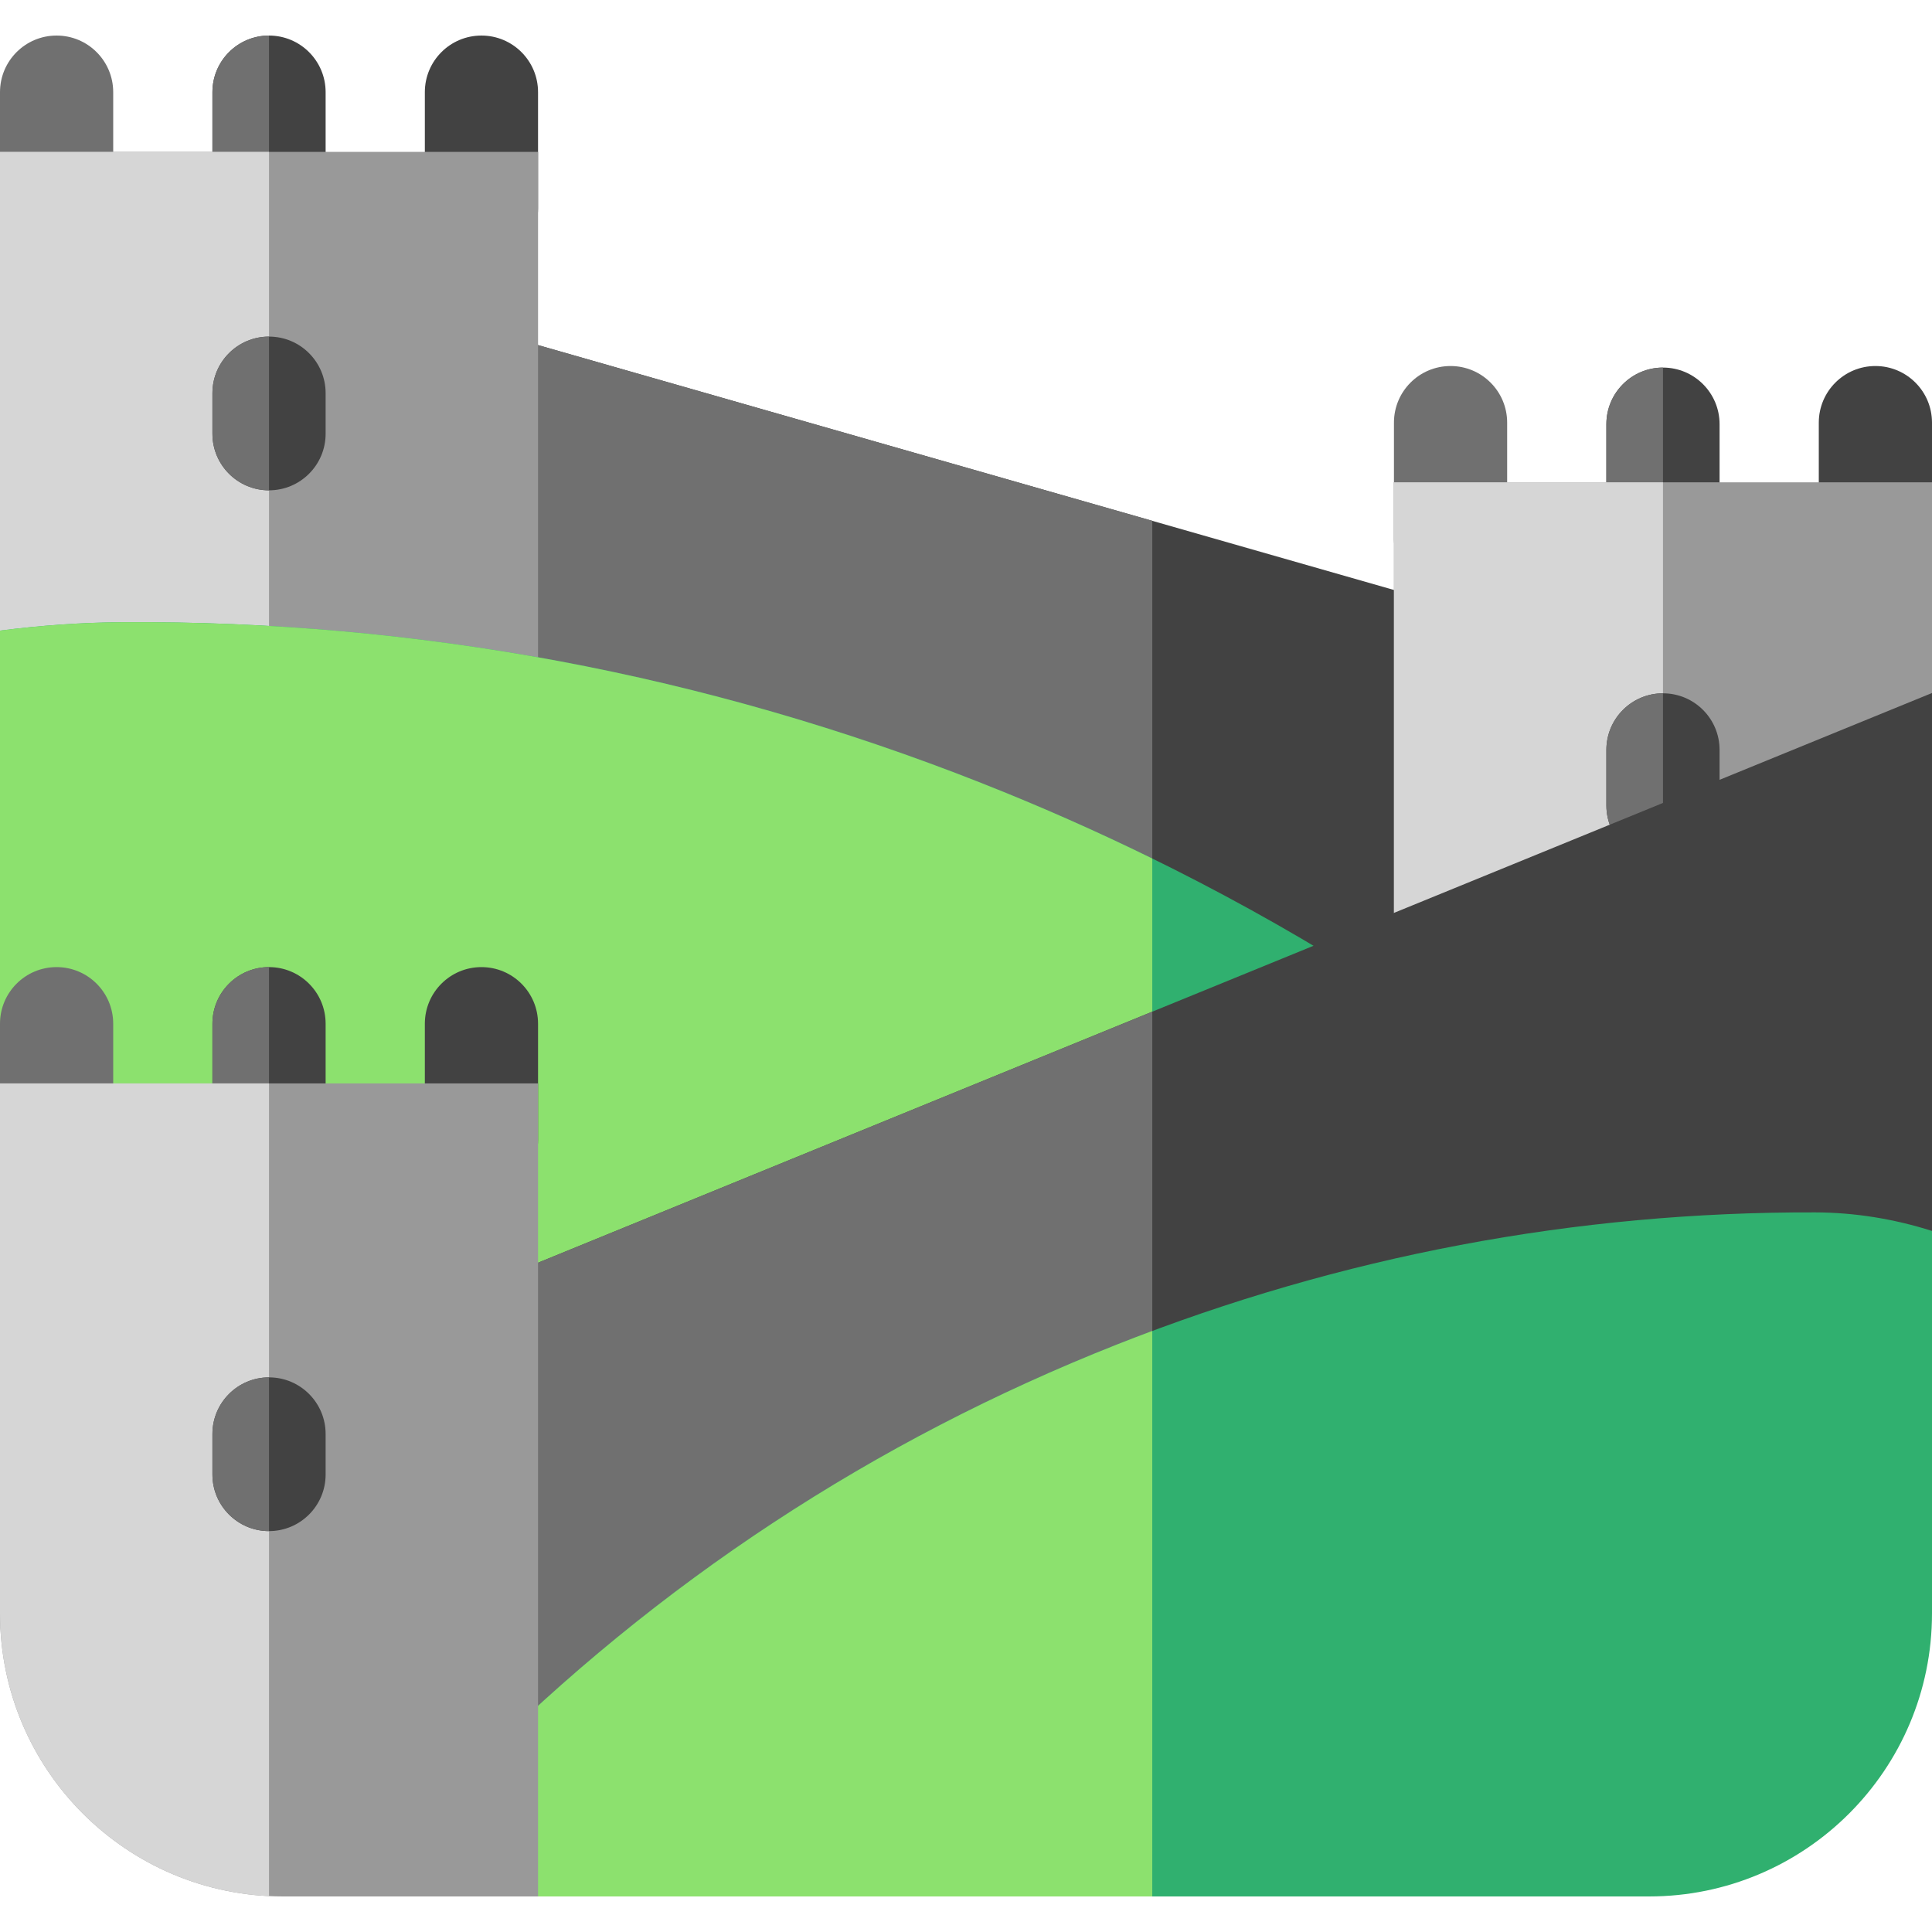 <?xml version="1.0" encoding="iso-8859-1"?>
<!-- Generator: Adobe Illustrator 19.0.0, SVG Export Plug-In . SVG Version: 6.00 Build 0)  -->
<svg version="1.1" id="Capa_1" xmlns="http://www.w3.org/2000/svg" xmlns:xlink="http://www.w3.org/1999/xlink" x="0px" y="0px"
	 viewBox="0 0 512 512" style="enable-background:new 0 0 512 512;" xml:space="preserve">
<path style="fill:#707070;" d="M384.412,97c-8.284,0-15,6.716-15,15v30.822c0,8.284,6.716,15,15,15s15-6.716,15-15V112
	C399.412,103.716,392.696,97,384.412,97z"/>
<path style="fill:#424242;" d="M497,97c-8.284,0-15,6.716-15,15v30.822c0,8.284,6.716,15,15,15s15-6.716,15-15V112
	C512,103.716,505.284,97,497,97z"/>
<path style="fill:#707070;" d="M15,9.422c-8.284,0-15,6.716-15,15v30.822c0,8.284,6.716,15,15,15s15-6.716,15-15V24.422
	C30,16.138,23.284,9.422,15,9.422z"/>
<path style="fill:#424242;" d="M71.294,9.422c-8.284,0-15,6.716-15,15v30.822c0,8.284,6.716,15,15,15s15-6.716,15-15V24.422
	C86.294,16.138,79.578,9.422,71.294,9.422z"/>
<path style="fill:#707070;" d="M71.294,9.422c-8.284,0-15,6.716-15,15v30.822c0,8.284,6.716,15,15,15V9.422z"/>
<g>
	<path style="fill:#424242;" d="M127.588,9.422c-8.284,0-15,6.716-15,15v30.822c0,8.284,6.716,15,15,15s15-6.716,15-15V24.422
		C142.588,16.138,135.872,9.422,127.588,9.422z"/>
	<polygon style="fill:#424242;" points="112.588,82.871 112.588,234.75 512,349.023 512,197.146 	"/>
</g>
<polygon style="fill:#707070;" points="305.363,138.026 112.588,82.871 112.588,234.75 305.363,289.903 "/>
<path style="fill:#999999;" d="M142.588,40.244H0v184.562c0,8.284,6.716,15,15,15h112.588c8.284,0,15-6.716,15-15V40.244z"/>
<path style="fill:#D6D6D6;" d="M71.294,40.244H0v184.562c0,8.284,6.716,15,15,15h56.294V40.244z"/>
<path style="fill:#424242;" d="M71.294,89.202c-8.284,0-15,6.716-15,15v10.74c0,8.284,6.716,15,15,15s15-6.716,15-15v-10.74
	C86.294,95.918,79.578,89.202,71.294,89.202z"/>
<path style="fill:#707070;" d="M71.294,89.202c-8.284,0-15,6.716-15,15v10.74c0,8.284,6.716,15,15,15V89.202z"/>
<path style="fill:#30B06F;" d="M478.498,354.613l-10.031-10.072C408.842,284.672,338.761,238.58,260.17,207.547
	c-73.037-28.841-149.59-43.16-227.826-42.651c-10.815,0.07-21.615,0.852-32.344,2.224l0,0v13.14v185.191c0,8.284,6.716,15,15,15
	h453.123c6.998,0,13.201-4.863,14.696-11.972C483.875,363.456,482.12,358.249,478.498,354.613z"/>
<path style="fill:#424242;" d="M440.706,97.411c-8.284,0-15,6.716-15,15v30.822c0,8.284,6.716,15,15,15s15-6.716,15-15v-30.822
	C455.706,104.127,448.99,97.411,440.706,97.411z"/>
<path style="fill:#707070;" d="M440.706,97.411c-8.284,0-15,6.716-15,15v30.822c0,8.284,6.716,15,15,15V97.411z"/>
<path style="fill:#8CE16E;" d="M305.365,227.521c-14.728-7.23-29.797-13.894-45.195-19.974
	c-73.037-28.841-149.59-43.161-227.826-42.651c-10.816,0.07-21.615,0.852-32.344,2.224v198.331c0,8.284,6.716,15,15,15h290.363
	L305.365,227.521z"/>
<path style="fill:#999999;" d="M512,127.822H369.412v200.462c0,8.284,6.716,15,15,15H497c8.284,0,15-6.716,15-15V127.822z"/>
<path style="fill:#D6D6D6;" d="M440.706,127.822h-71.294v200.462c0,8.284,6.716,15,15,15h56.294V127.822z"/>
<path style="fill:#424242;" d="M440.706,183.736c-8.284,0-15,6.716-15,15v14.715c0,8.284,6.716,15,15,15s15-6.716,15-15v-14.715
	C455.706,190.452,448.99,183.736,440.706,183.736z"/>
<path style="fill:#707070;" d="M440.706,183.736c-8.284,0-15,6.716-15,15v14.715c0,8.284,6.716,15,15,15V183.736z"/>
<polygon style="fill:#424242;" points="112.588,346.891 112.588,490.607 146.64,495.996 512,346.674 512,183.652 "/>
<g>
	<polygon style="fill:#707070;" points="305.32,268.122 112.588,346.891 112.588,490.607 146.64,495.996 305.363,431.126 
		305.363,268.105 	"/>
	<path style="fill:#707070;" d="M15,256.293c-8.284,0-15,6.716-15,15v30.822c0,8.284,6.716,15,15,15s15-6.716,15-15v-30.822
		C30,263.009,23.284,256.293,15,256.293z"/>
</g>
<path style="fill:#424242;" d="M127.588,256.293c-8.284,0-15,6.716-15,15v30.822c0,8.284,6.716,15,15,15s15-6.716,15-15v-30.822
	C142.588,263.009,135.872,256.293,127.588,256.293z"/>
<path style="fill:#30B06F;" d="M512,326.211c-10.009-3.183-20.441-4.886-30.944-4.917c-63.502-0.187-125.641,11.554-184.951,34.973
	c-64.428,25.441-121.881,63.227-170.762,112.308l-8.127,8.161c-3.623,3.638-5.379,8.847-4.323,13.872
	c1.495,7.11,7.698,11.97,14.695,11.97H437c41.421,0,75-33.579,75-75V326.211L512,326.211z"/>
<path style="fill:#424242;" d="M71.294,256.293c-8.284,0-15,6.716-15,15v30.822c0,8.284,6.716,15,15,15s15-6.716,15-15v-30.822
	C86.294,263.009,79.578,256.293,71.294,256.293z"/>
<path style="fill:#707070;" d="M71.294,256.293c-8.284,0-15,6.716-15,15v30.822c0,8.284,6.716,15,15,15V256.293z"/>
<path style="fill:#8CE16E;" d="M305.361,352.716c-3.093,1.152-6.178,2.336-9.256,3.552
	c-64.428,25.441-121.881,63.227-170.762,112.308l-8.127,8.161c-3.623,3.638-5.379,8.847-4.323,13.872
	c1.495,7.11,7.698,11.97,14.695,11.97h177.775L305.361,352.716z"/>
<path style="fill:#999999;" d="M142.588,287.115H0v140.463c0,41.421,33.579,75,75,75h67.588V287.115z"/>
<path style="fill:#D6D6D6;" d="M71.294,287.115H0v140.463c0,40.179,31.594,72.978,71.294,74.91V287.115z"/>
<path style="fill:#424242;" d="M71.294,365.018c-8.284,0-15,6.716-15,15v10.74c0,8.284,6.716,15,15,15s15-6.716,15-15v-10.74
	C86.294,371.734,79.578,365.018,71.294,365.018z"/>
<path style="fill:#707070;" d="M71.294,365.018c-8.284,0-15,6.716-15,15v10.74c0,8.284,6.716,15,15,15V365.018z"/>
<g>
</g>
<g>
</g>
<g>
</g>
<g>
</g>
<g>
</g>
<g>
</g>
<g>
</g>
<g>
</g>
<g>
</g>
<g>
</g>
<g>
</g>
<g>
</g>
<g>
</g>
<g>
</g>
<g>
</g>
</svg>
